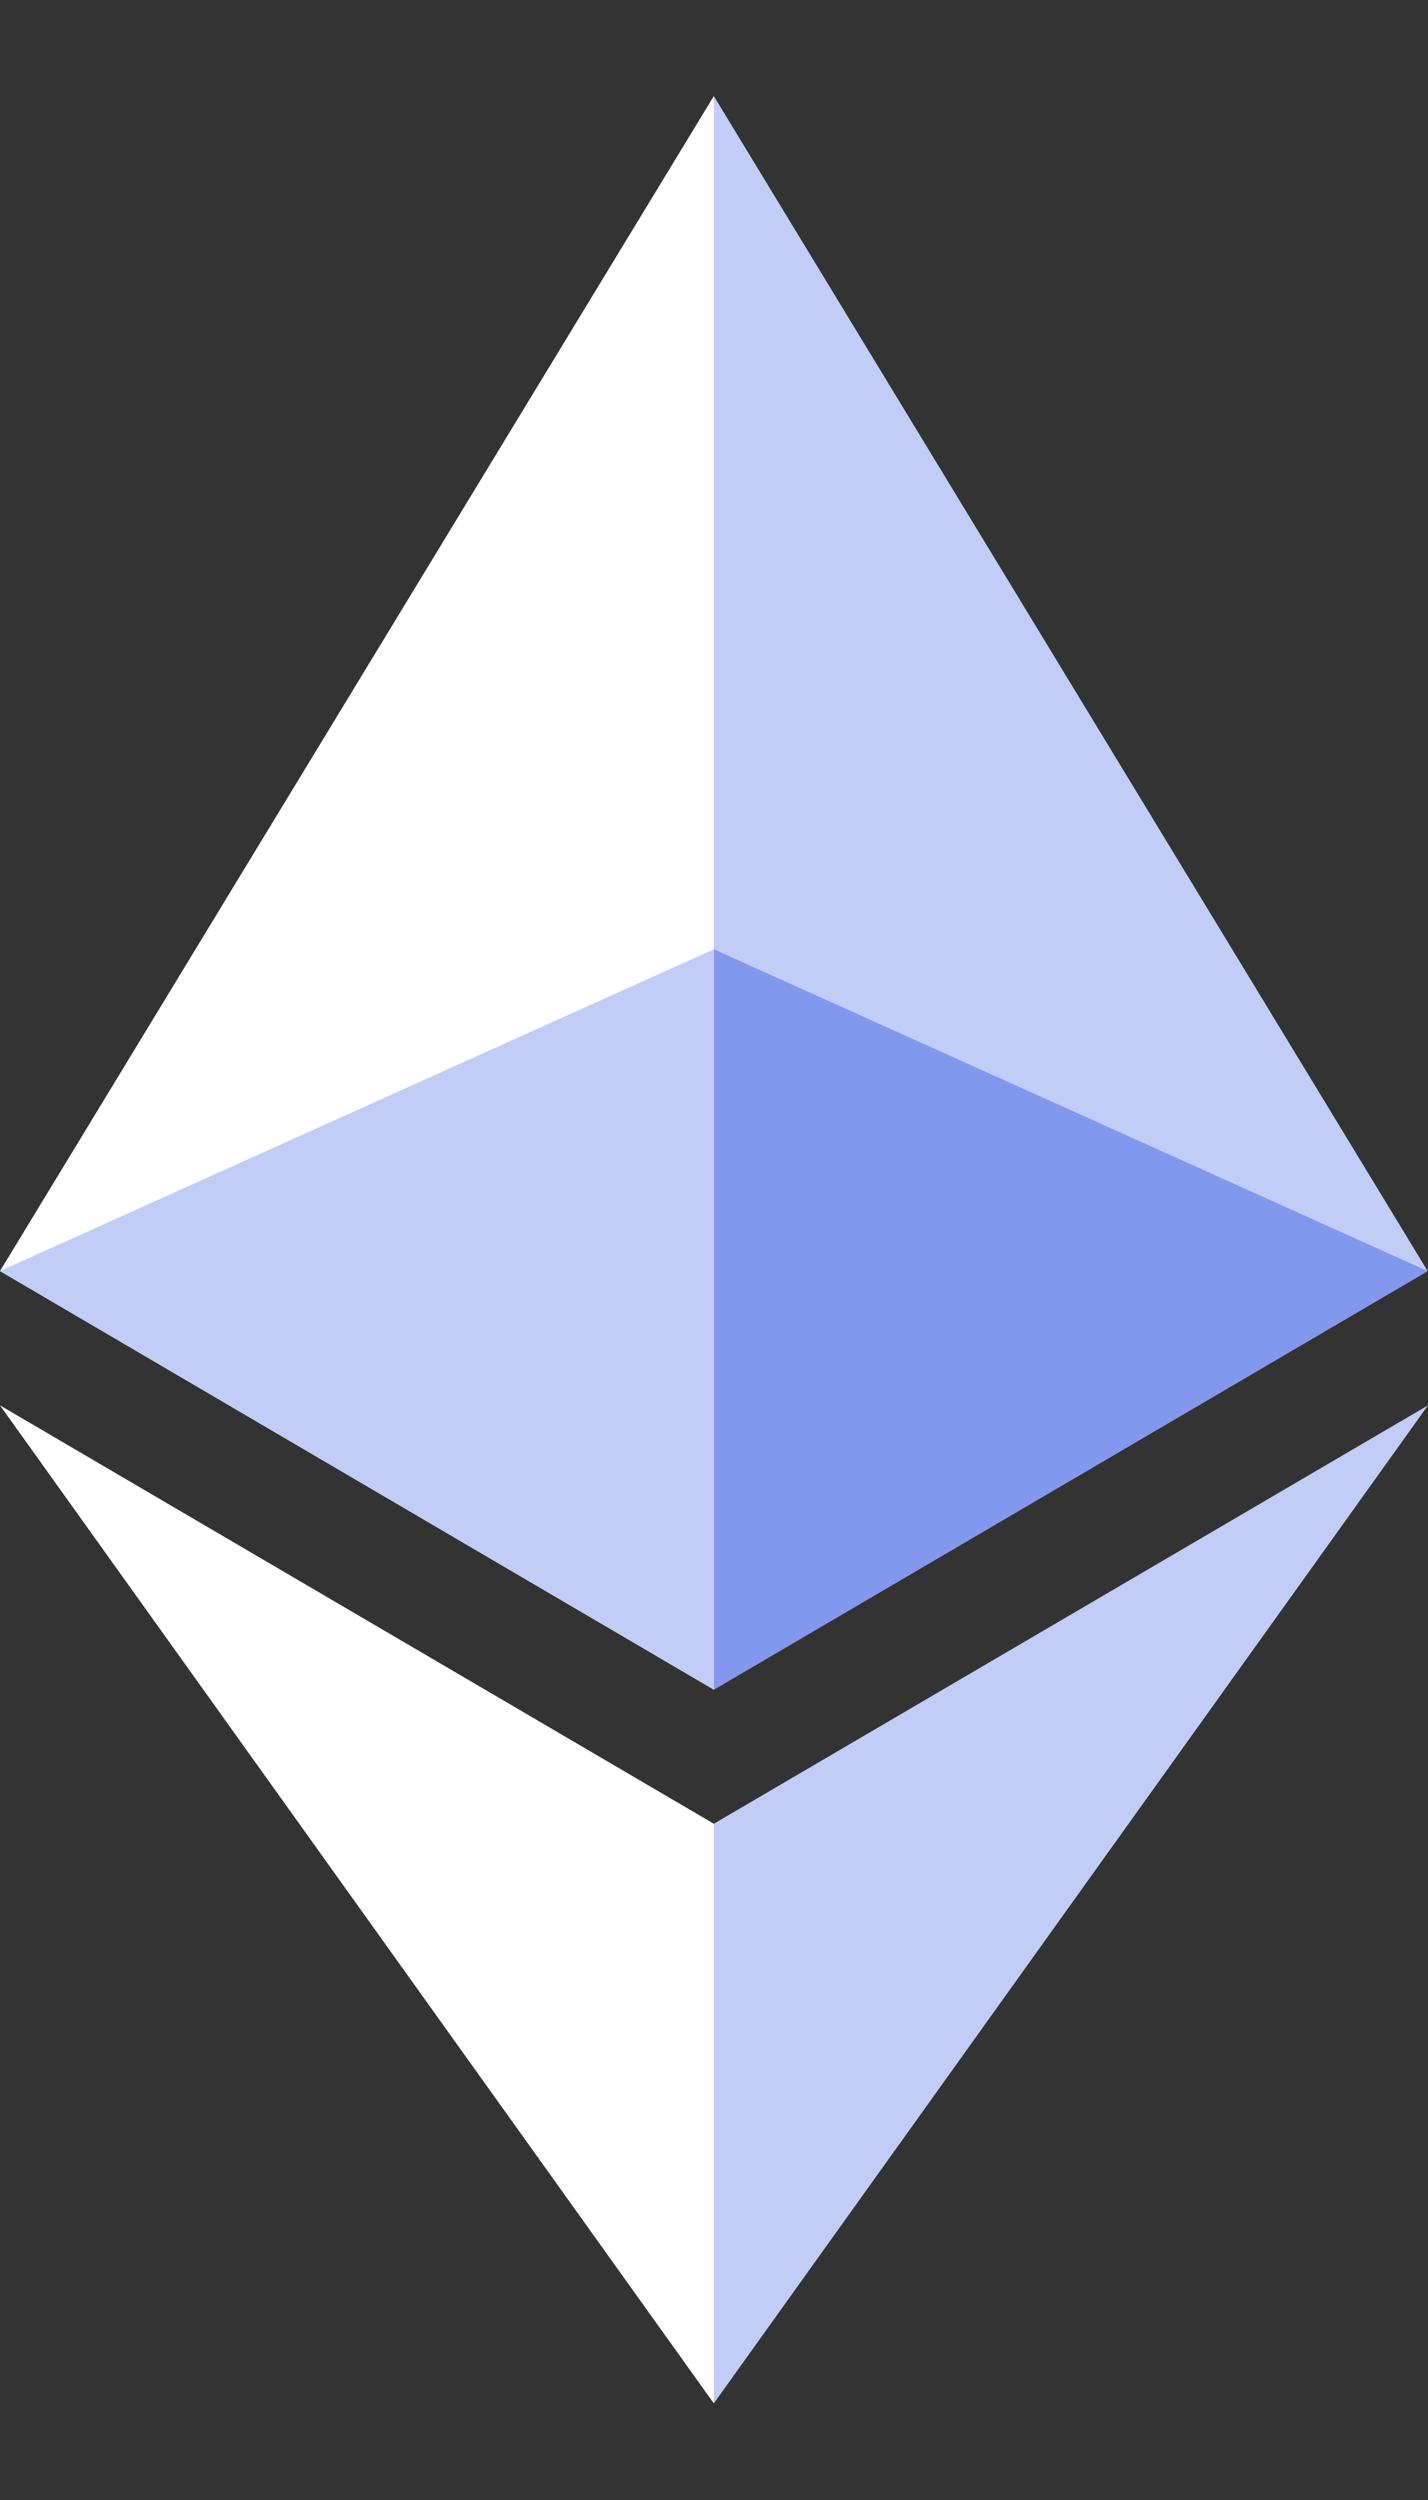 <svg width="8" height="14" viewBox="0 0 8 14" fill="none" xmlns="http://www.w3.org/2000/svg">
<rect x="0" y="0" width="8" height="14" fill="#333333" stroke="none"/>
<g clip-path="url(#clip0_7175_433)">
<path d="M3.999 0.538L3.911 0.833V9.376L3.999 9.462L7.998 7.118L3.999 0.538Z" fill="#C1CCF7"/>
<path d="M3.999 0.538L0 7.118L3.999 9.462V5.316V0.538Z" fill="white"/>
<path d="M3.999 10.213L3.95 10.273V13.316L3.999 13.459L8 7.87L3.999 10.213Z" fill="#C1CCF7"/>
<path d="M3.999 13.459V10.213L0 7.87L3.999 13.459Z" fill="white"/>
<path d="M3.999 9.462L7.998 7.118L3.999 5.316V9.462Z" fill="#8198EE"/>
<path d="M3.05176e-05 7.118L3.999 9.462V5.316L3.05176e-05 7.118Z" fill="#C1CCF7"/>
</g>
<defs>
<clipPath id="clip0_7175_433">
<rect width="8" height="12.923" fill="white" transform="translate(0 0.538)"/>
</clipPath>
</defs>
</svg>

